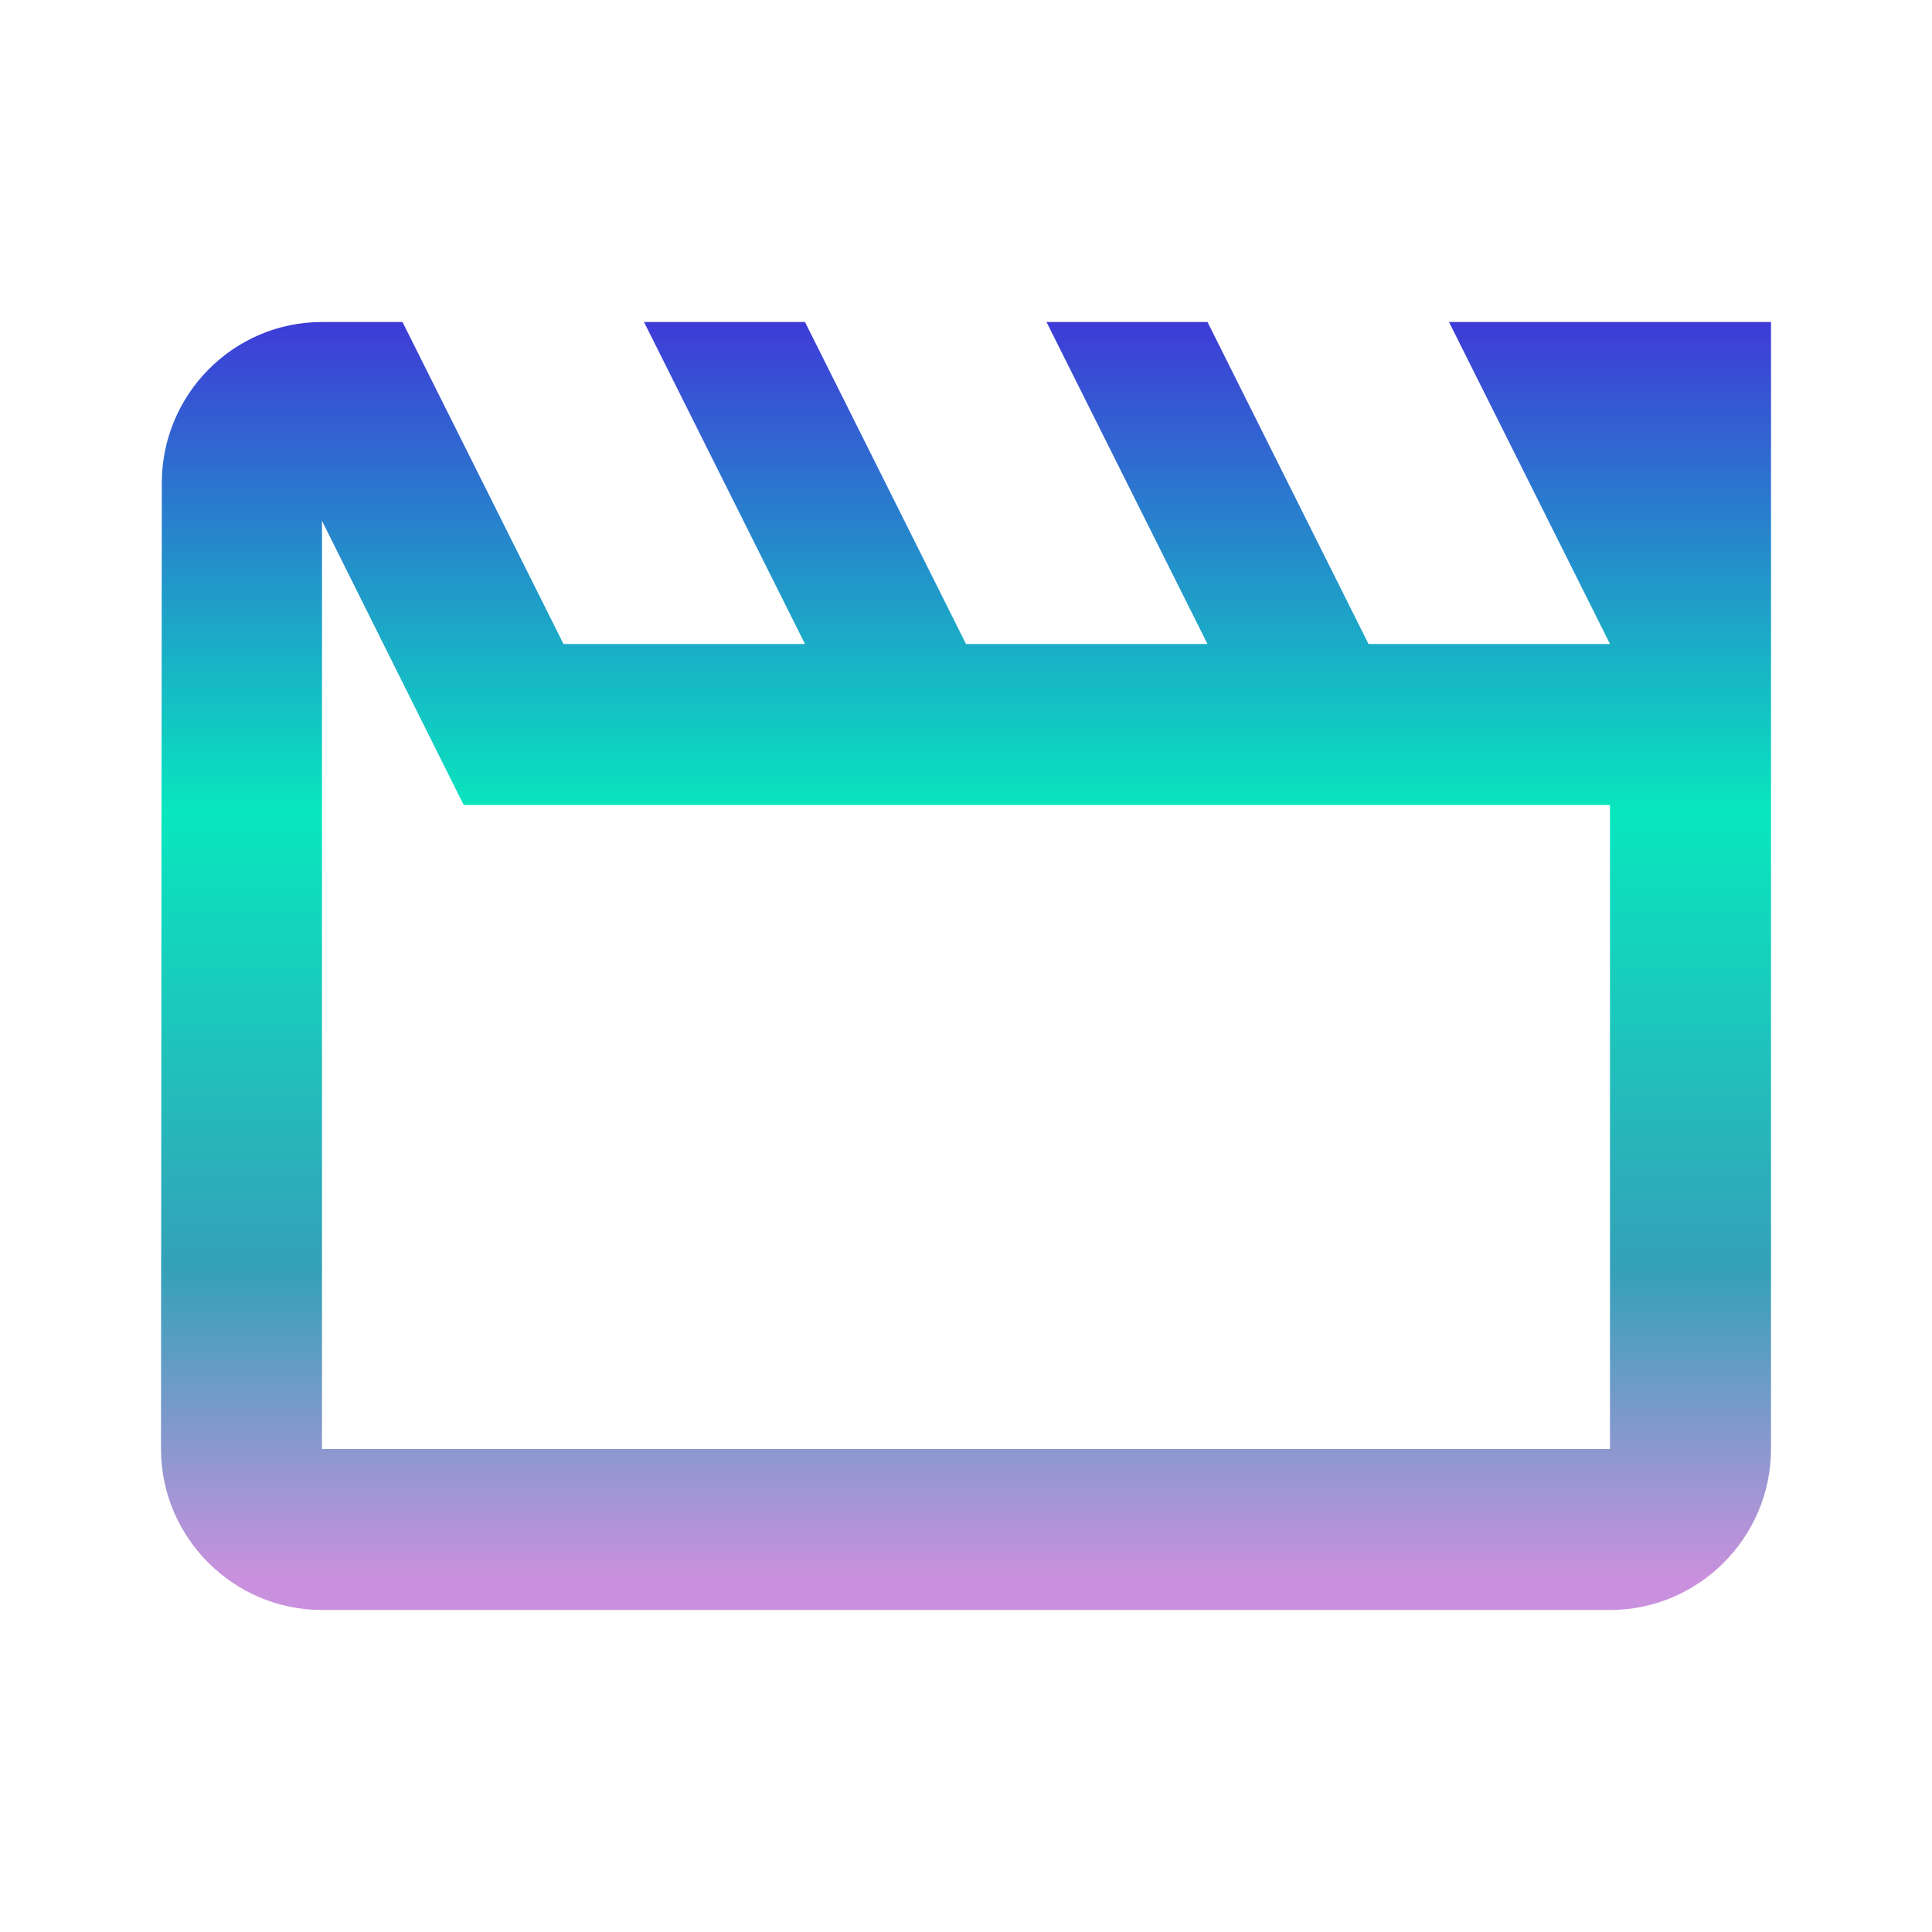 <svg width="24" height="24" viewBox="0 0 24 24" fill="none" xmlns="http://www.w3.org/2000/svg">
<path d="M4 6.47L5.76 10H20V18H4V6.47ZM22 4H18L20 8H17L15 4H13L15 8H12L10 4H8L10 8H7L5 4H4C2.9 4 2.01 4.9 2.01 6L2 18C2 19.1 2.9 20 4 20H20C21.1 20 22 19.1 22 18V4Z" fill="url(#paint0_linear_28_4)"/>
<defs>
<linearGradient id="paint0_linear_28_4" x1="12" y1="4" x2="12" y2="20" gradientUnits="userSpaceOnUse">
<stop stop-color="#5D4288"/>
<stop offset="0" stop-color="#3E3BD7"/>
<stop offset="0.38" stop-color="#08E7BE"/>
<stop offset="0.734" stop-color="#34A1B9"/>
<stop offset="0.974" stop-color="#C991DD"/>
</linearGradient>
</defs>
</svg>
